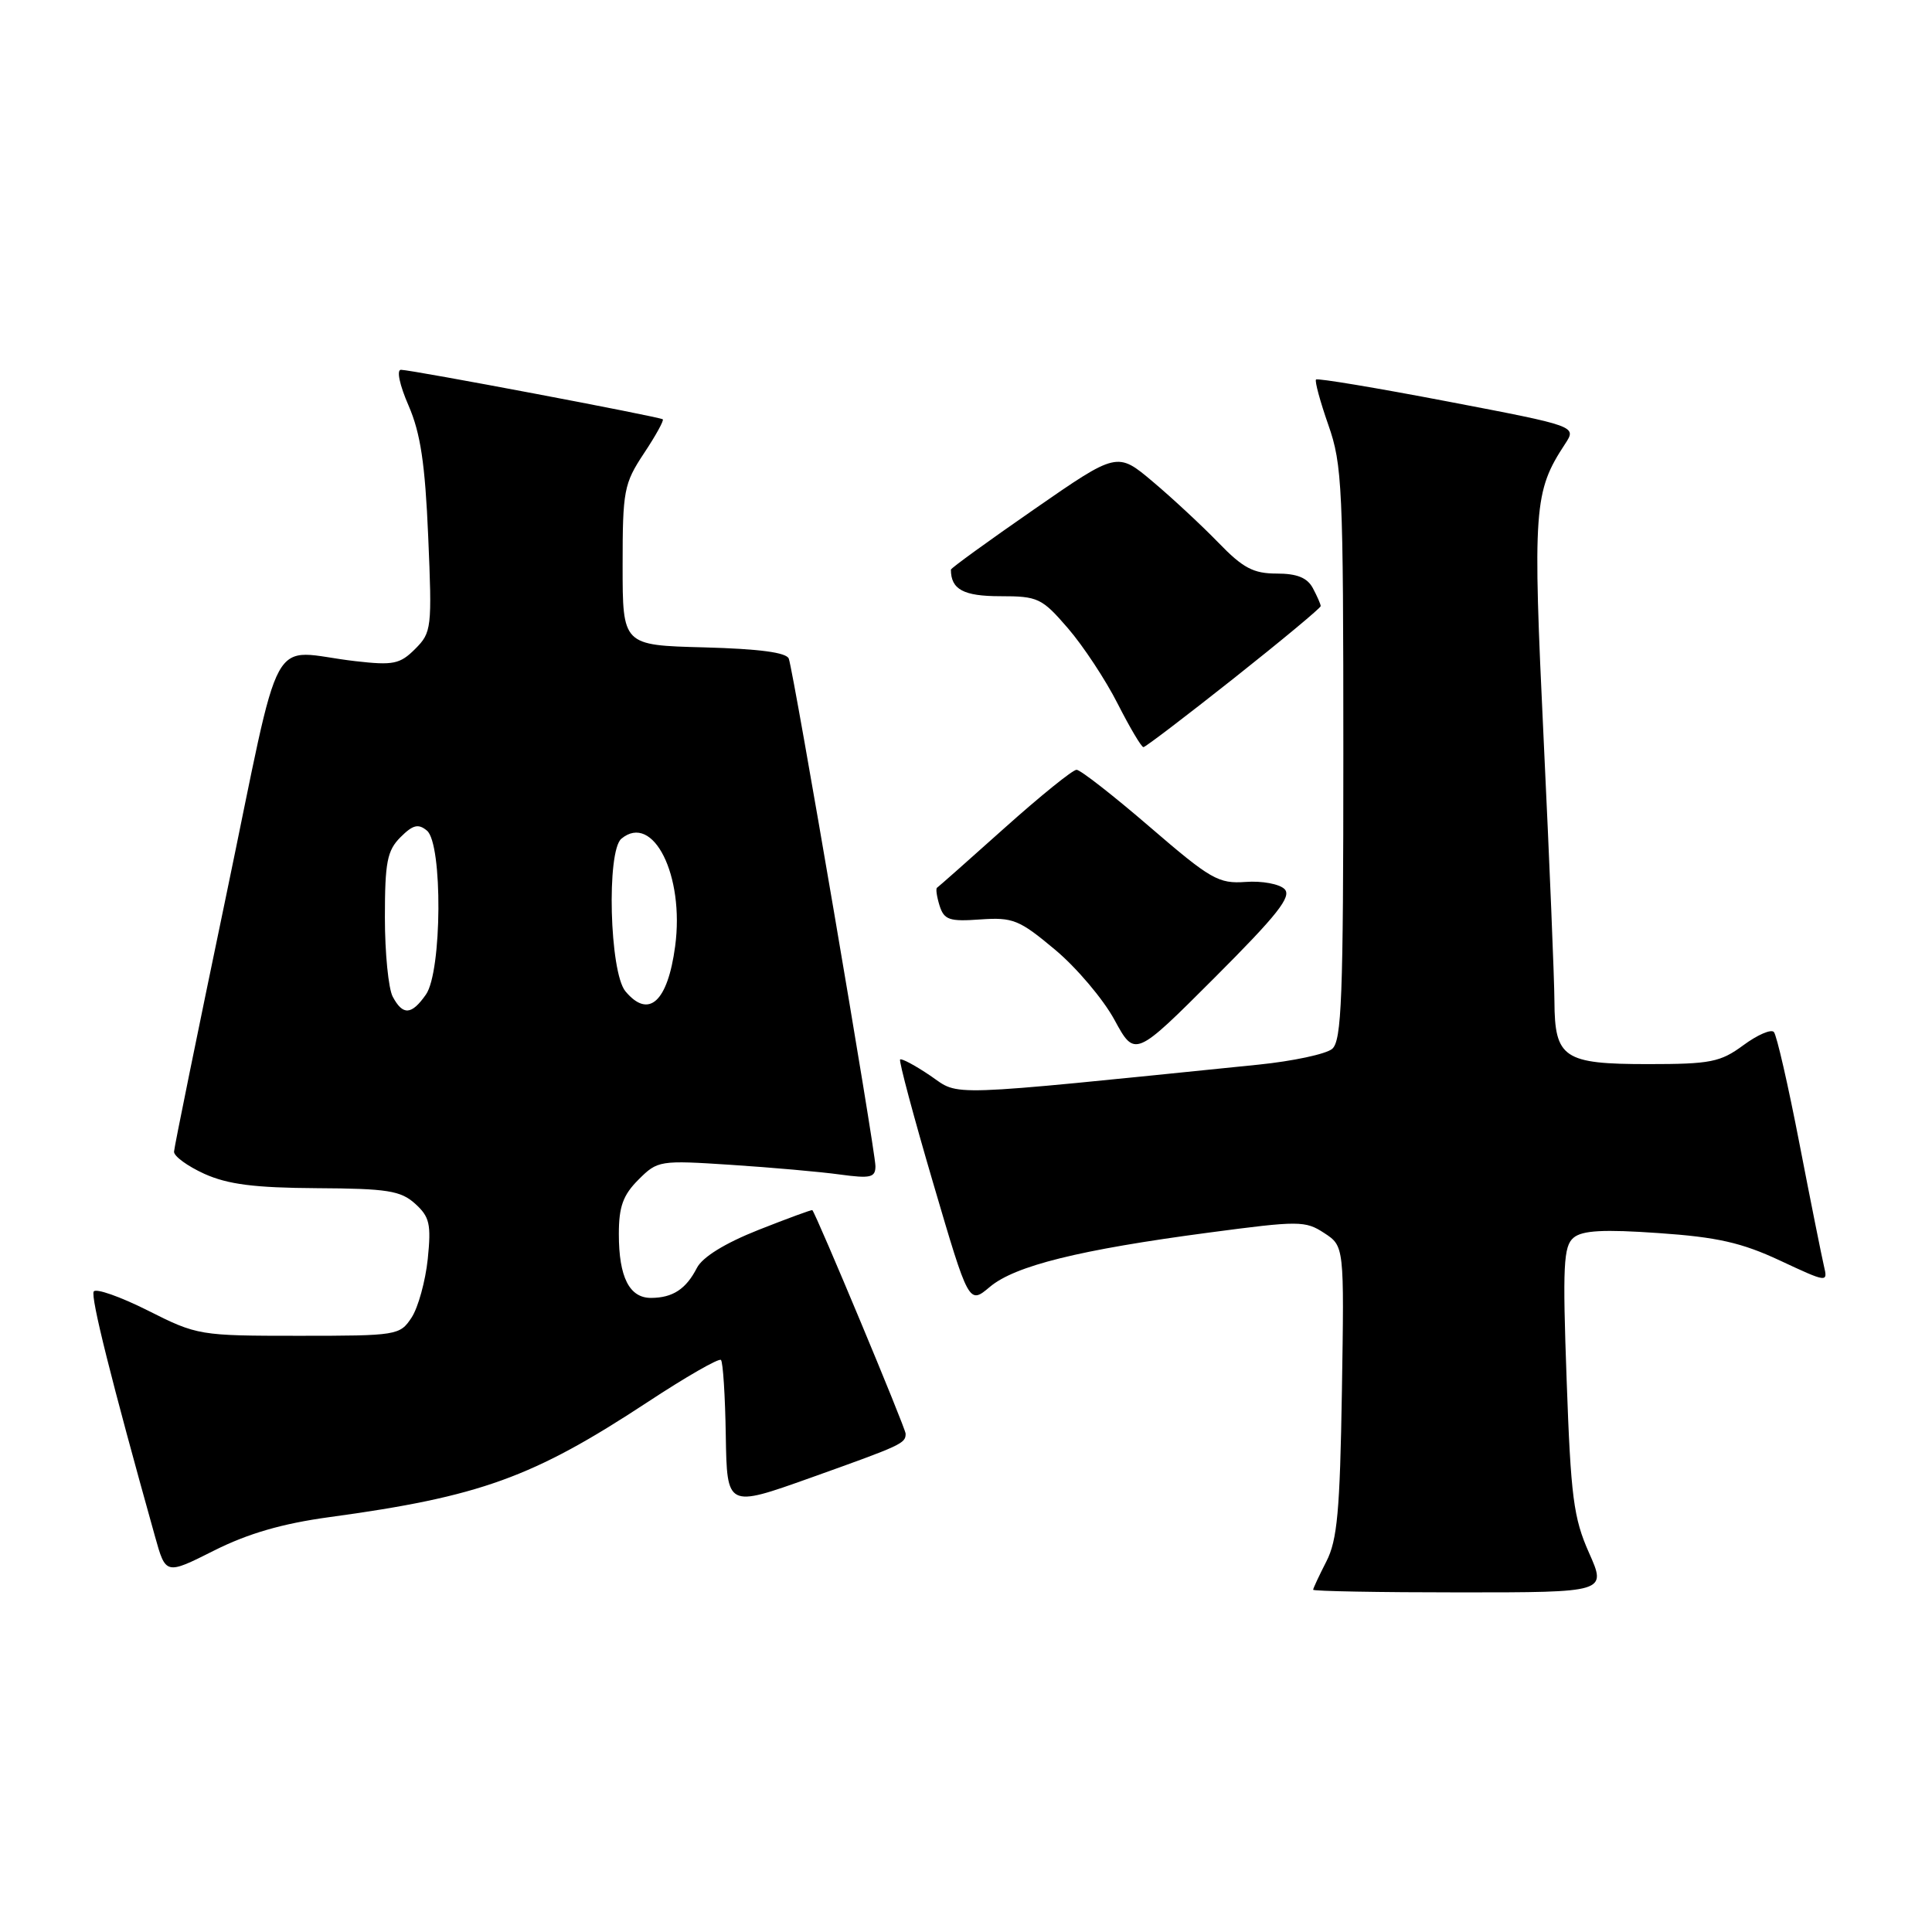 <?xml version="1.0" encoding="UTF-8" standalone="no"?>
<!DOCTYPE svg PUBLIC "-//W3C//DTD SVG 1.1//EN" "http://www.w3.org/Graphics/SVG/1.1/DTD/svg11.dtd" >
<svg xmlns="http://www.w3.org/2000/svg" xmlns:xlink="http://www.w3.org/1999/xlink" version="1.1" viewBox="0 0 256 256">
 <g >
 <path fill="currentColor"
d=" M 210.55 205.75 C 208.50 201.14 208.14 198.35 207.59 182.89 C 207.04 167.69 207.17 165.11 208.51 164.00 C 209.67 163.03 212.49 162.88 219.78 163.39 C 227.53 163.92 230.79 164.66 235.86 167.03 C 242.15 169.97 242.21 169.97 241.68 167.75 C 241.39 166.51 239.92 159.20 238.43 151.50 C 236.94 143.80 235.42 137.16 235.05 136.75 C 234.69 136.33 232.87 137.12 231.00 138.50 C 227.96 140.74 226.66 141.00 218.38 141.00 C 207.19 141.00 206.01 140.21 205.97 132.68 C 205.96 129.83 205.32 114.29 204.55 98.15 C 203.08 67.24 203.23 65.15 207.39 58.81 C 208.92 56.47 208.92 56.47 191.83 53.20 C 182.43 51.40 174.58 50.09 174.38 50.29 C 174.19 50.48 174.92 53.19 176.01 56.30 C 177.86 61.56 178.00 64.59 178.00 99.85 C 178.00 132.23 177.78 137.94 176.51 138.99 C 175.69 139.67 171.30 140.61 166.76 141.07 C 124.40 145.37 127.29 145.27 123.28 142.54 C 121.26 141.17 119.46 140.21 119.27 140.39 C 119.09 140.58 121.06 147.96 123.66 156.80 C 128.38 172.86 128.38 172.86 131.16 170.52 C 134.48 167.72 143.02 165.60 160.15 163.33 C 172.13 161.74 172.95 161.74 175.46 163.38 C 178.12 165.12 178.12 165.12 177.81 184.31 C 177.55 200.20 177.20 204.09 175.75 206.90 C 174.79 208.78 174.00 210.46 174.00 210.65 C 174.00 210.84 182.75 211.00 193.44 211.00 C 212.89 211.00 212.89 211.00 210.55 205.75 Z  M 43.63 201.03 C 63.62 198.31 70.60 195.78 85.77 185.81 C 90.87 182.45 95.26 179.93 95.53 180.20 C 95.80 180.47 96.09 184.98 96.17 190.23 C 96.33 199.76 96.33 199.76 107.33 195.84 C 119.54 191.48 120.00 191.27 120.00 189.97 C 120.00 189.25 108.18 160.95 107.64 160.35 C 107.56 160.27 104.35 161.45 100.50 162.97 C 96.04 164.74 93.08 166.57 92.34 168.01 C 90.90 170.81 89.15 171.96 86.29 171.98 C 83.40 172.00 82.00 169.24 82.00 163.52 C 82.00 159.89 82.55 158.36 84.60 156.31 C 87.14 153.77 87.40 153.73 96.90 154.35 C 102.24 154.70 108.72 155.27 111.30 155.63 C 115.36 156.18 116.00 156.03 116.00 154.52 C 116.00 152.50 105.18 89.12 104.52 87.28 C 104.23 86.46 100.64 85.98 93.29 85.78 C 82.50 85.50 82.50 85.50 82.50 74.93 C 82.50 65.00 82.67 64.09 85.32 60.08 C 86.88 57.74 88.00 55.70 87.82 55.56 C 87.39 55.22 54.51 49.00 53.13 49.00 C 52.52 49.00 52.95 51.02 54.14 53.75 C 55.72 57.39 56.33 61.44 56.74 71.11 C 57.26 83.24 57.19 83.81 55.01 85.99 C 53.00 88.00 52.11 88.18 47.12 87.61 C 35.31 86.27 37.59 82.12 29.90 119.00 C 26.17 136.88 23.09 151.99 23.06 152.60 C 23.03 153.20 24.84 154.52 27.08 155.54 C 30.20 156.94 33.72 157.39 41.98 157.44 C 51.33 157.49 53.09 157.77 55.01 159.50 C 56.93 161.24 57.15 162.20 56.68 166.83 C 56.37 169.76 55.41 173.25 54.54 174.58 C 52.99 176.94 52.63 177.00 39.60 177.00 C 26.44 177.00 26.14 176.95 19.59 173.65 C 15.93 171.81 12.70 170.68 12.42 171.13 C 11.98 171.84 14.75 182.90 20.54 203.59 C 21.96 208.68 21.96 208.68 28.36 205.46 C 32.86 203.20 37.40 201.88 43.63 201.03 Z  M 170.21 117.81 C 169.53 117.13 167.21 116.70 165.06 116.86 C 161.46 117.12 160.43 116.53 152.35 109.57 C 147.52 105.41 143.15 102.00 142.65 102.00 C 142.14 102.00 137.85 105.47 133.11 109.71 C 128.38 113.95 124.35 117.51 124.16 117.63 C 123.97 117.75 124.13 118.82 124.50 120.01 C 125.10 121.89 125.80 122.13 129.90 121.83 C 134.22 121.53 135.06 121.87 139.79 125.83 C 142.63 128.20 146.18 132.39 147.67 135.13 C 150.38 140.11 150.38 140.11 160.91 129.58 C 169.26 121.23 171.19 118.79 170.21 117.81 Z  M 163.49 89.88 C 169.82 84.86 175.00 80.56 175.00 80.31 C 175.00 80.07 174.53 79.00 173.96 77.93 C 173.22 76.55 171.86 76.00 169.17 76.00 C 166.08 76.00 164.70 75.27 161.45 71.91 C 159.28 69.67 155.37 66.03 152.77 63.84 C 148.04 59.85 148.04 59.85 137.02 67.49 C 130.96 71.69 126.00 75.28 126.00 75.48 C 126.00 78.10 127.67 79.00 132.53 79.00 C 137.54 79.00 138.05 79.24 141.51 83.25 C 143.53 85.59 146.50 90.09 148.10 93.25 C 149.71 96.41 151.24 99.00 151.51 99.00 C 151.77 99.00 157.16 94.89 163.49 89.88 Z  M 52.04 132.07 C 51.47 131.00 51.00 126.28 51.00 121.57 C 51.00 114.24 51.30 112.70 53.07 110.93 C 54.71 109.29 55.43 109.11 56.57 110.06 C 58.67 111.80 58.57 128.74 56.44 131.78 C 54.53 134.51 53.38 134.58 52.04 132.07 Z  M 82.87 131.35 C 80.77 128.82 80.35 112.78 82.34 111.13 C 86.54 107.65 90.72 116.02 89.46 125.39 C 88.47 132.77 85.95 135.05 82.87 131.35 Z "/>
</g>
</svg>